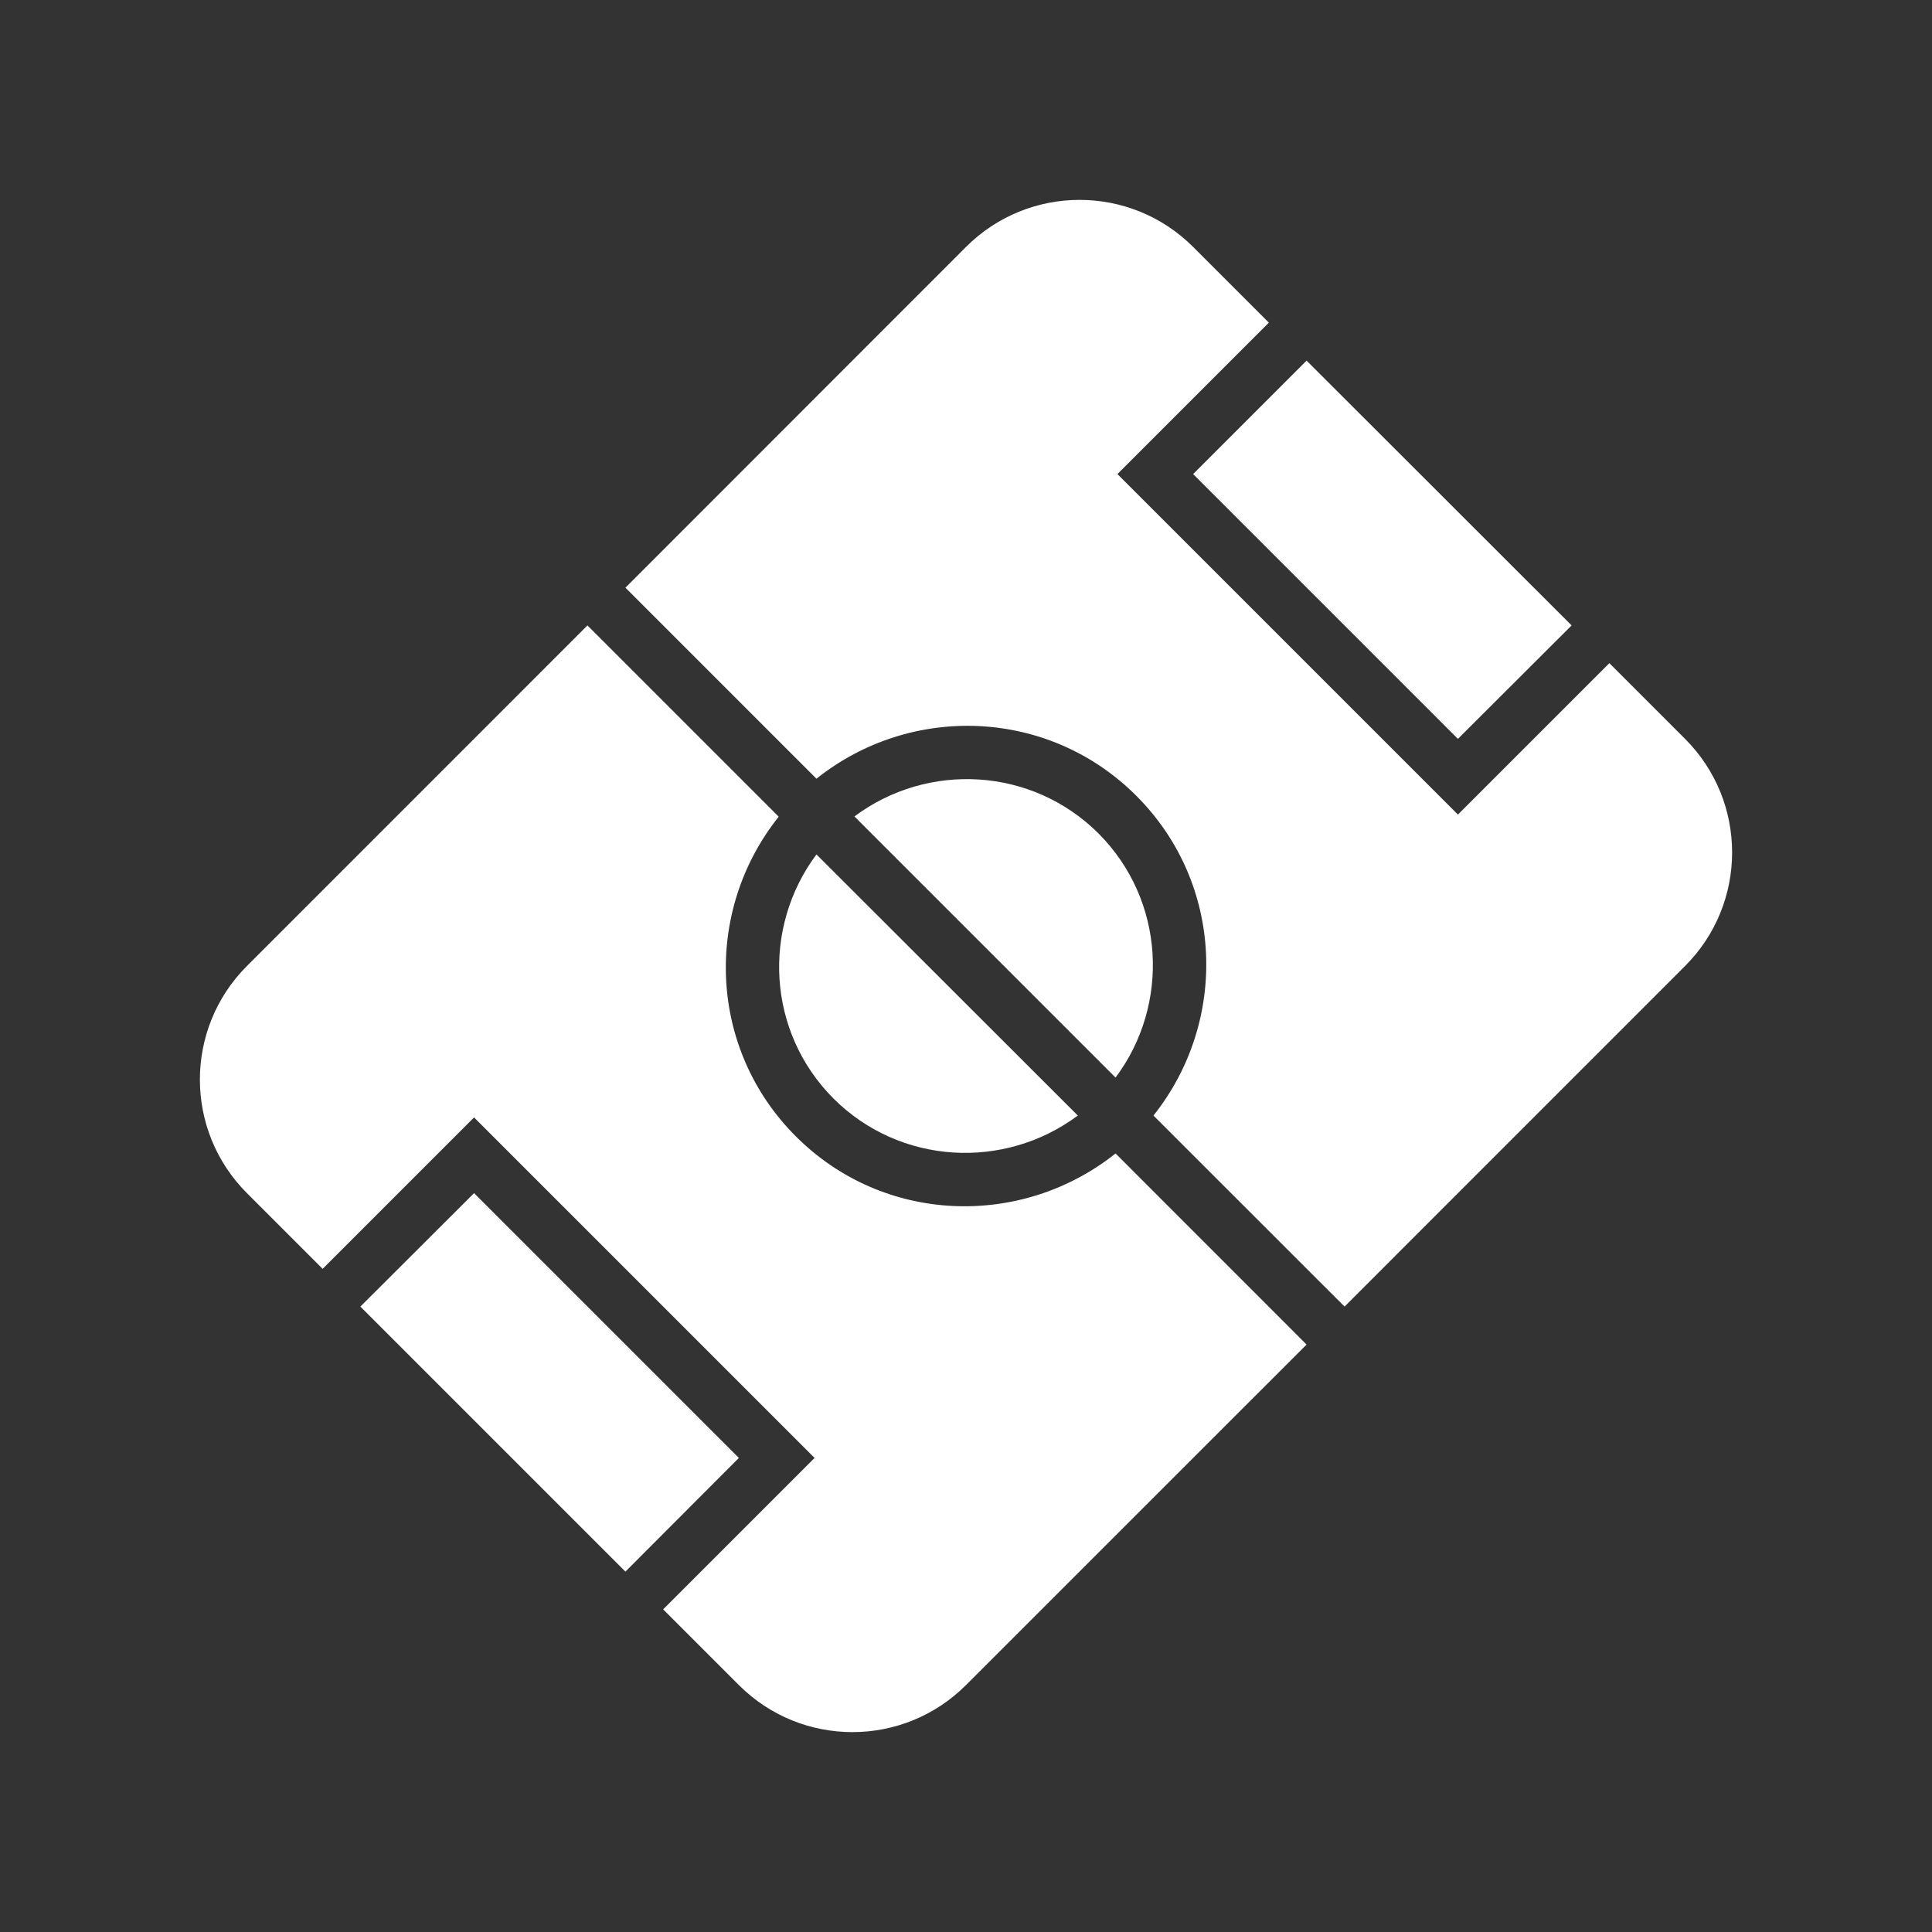 <?xml version="1.0" encoding="UTF-8"?>
<svg xmlns="http://www.w3.org/2000/svg" xmlns:xlink="http://www.w3.org/1999/xlink" width="32" height="32" viewBox="0 0 32 32">
<rect x="0" y="0" width="32" height="32" fill="#333333" stroke="none"/>
<path fill-rule="nonzero" fill="rgb(100%, 100%, 100%)" fill-opacity="1" d="M 18.477 17.848 L 14.152 13.523 C 15.363 12.617 17.09 12.703 18.195 13.805 C 19.297 14.91 19.383 16.637 18.477 17.848 Z M 7.852 19.762 L 5.969 21.641 L 10.359 26.031 L 12.238 24.148 Z M 24.148 12.238 L 26.031 10.359 L 21.641 5.973 L 19.762 7.852 Z M 4.09 19.762 L 5.344 21.016 L 7.852 18.508 L 13.492 24.148 L 10.984 26.656 L 12.238 27.91 C 13.277 28.949 14.961 28.949 16 27.91 L 21.641 22.27 L 18.477 19.105 C 16.91 20.352 14.629 20.273 13.18 18.82 C 11.73 17.371 11.648 15.094 12.898 13.527 L 9.73 10.359 L 4.09 16 C 3.051 17.039 3.051 18.723 4.09 19.762 Z M 13.805 18.195 C 14.91 19.297 16.637 19.383 17.852 18.477 L 13.523 14.152 C 12.617 15.367 12.703 17.09 13.805 18.195 Z M 16 4.09 L 10.359 9.734 L 13.523 12.898 C 15.09 11.648 17.371 11.73 18.82 13.18 C 20.273 14.629 20.352 16.91 19.105 18.477 L 22.27 21.641 L 27.91 16 C 28.949 14.961 28.949 13.277 27.91 12.238 L 26.656 10.984 L 24.148 13.492 L 18.508 7.852 L 21.016 5.344 L 19.762 4.09 C 18.723 3.051 17.039 3.051 16 4.09 Z M 16 4.09 "/>
</svg>
